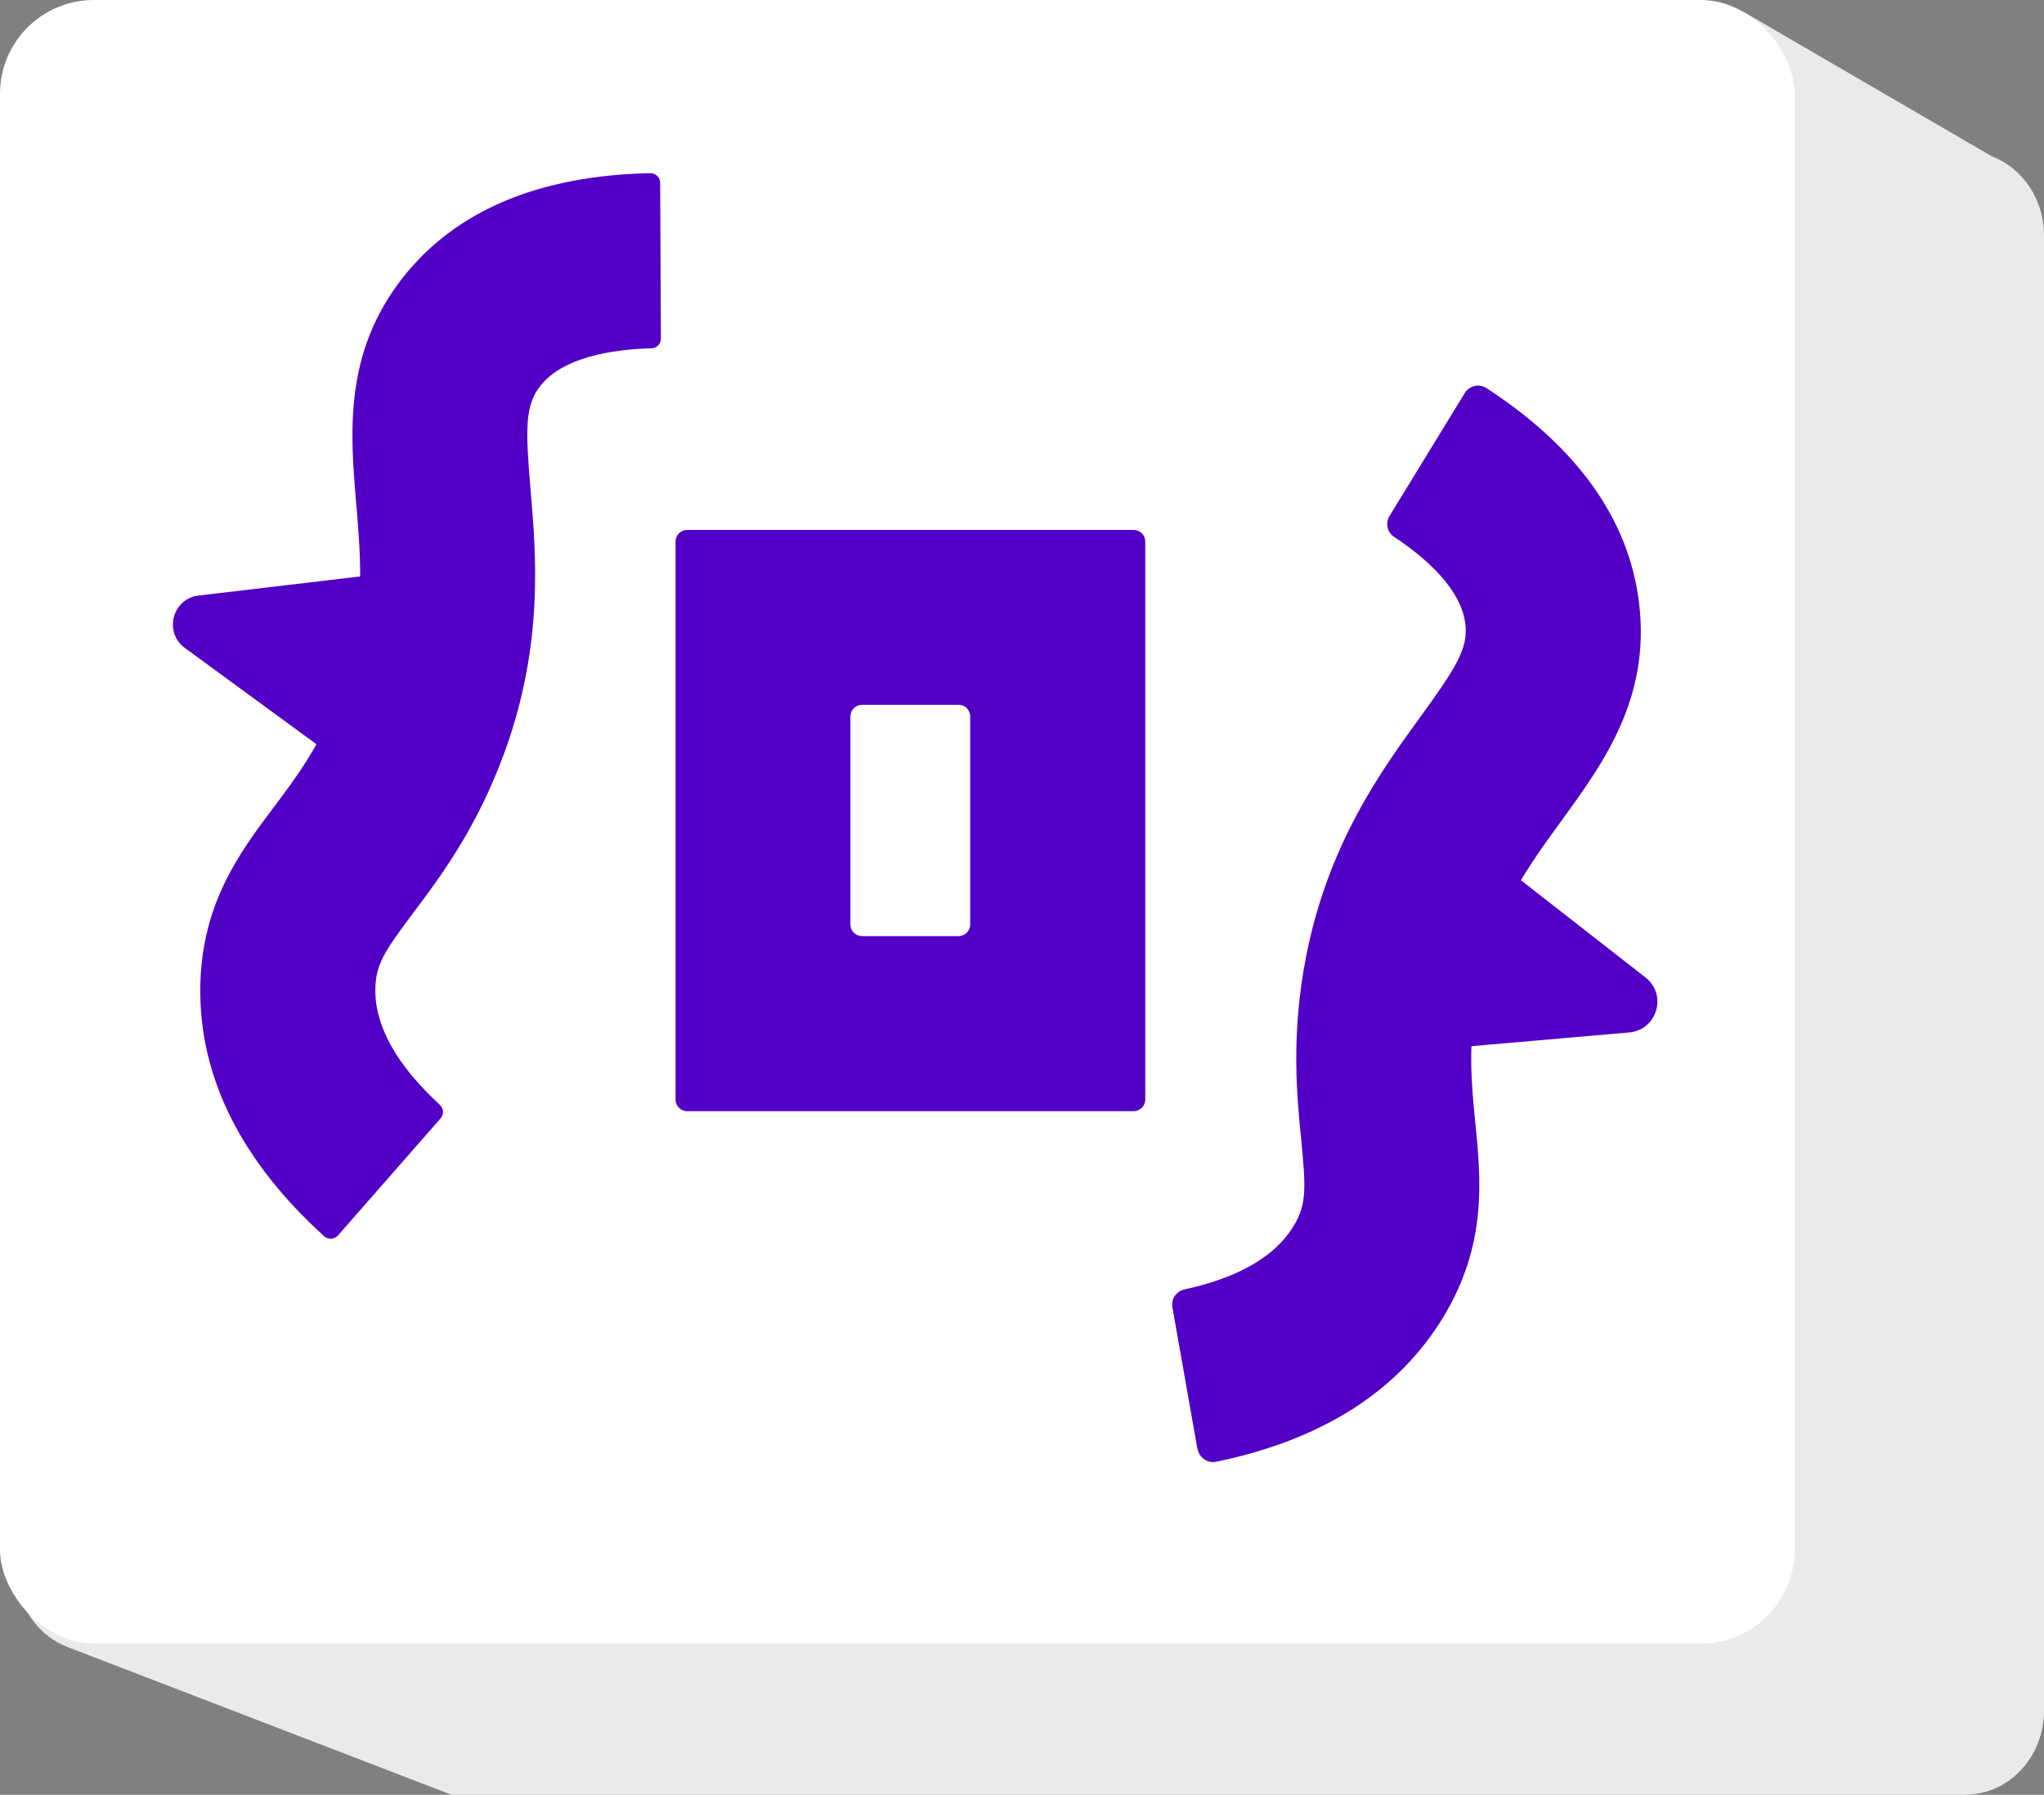 <?xml version="1.0" encoding="UTF-8"?>
<svg id="Capa_2" xmlns="http://www.w3.org/2000/svg" viewBox="0 0 106.14 93.18">
  <rect x="0" y="0" width="106.14" height="93.18" fill="#808080" stroke="none"/>
  <defs>
    <style>
      .cls-1 {
        fill: #5200c5;
      }

      .cls-2 {
        fill: #fff;
      }

      .cls-3 {
        fill: #eaeaea;
      }
    </style>
  </defs>
  <g id="Capa_2-2" data-name="Capa_2">
    <g>
      <path class="cls-3" d="M102.06,93.18H23.45s-19.94-7.67-19.94-7.67c-2.85-1.1-3.63-5.03-1.43-7.26L78.15.95c1.12-1.13,10.98-.87,12.43-.31l12.86,7.48c1.62.62,2.7,2.26,2.7,4.1v76.59c0,2.41-1.82,4.36-4.08,4.36Z"/>
      <rect class="cls-2" width="93.19" height="85.33" rx="4.87" ry="4.87"/>
      <g>
        <g>
          <path class="cls-1" d="M62.18,75.23l-1.3-7.36c-.08-.43.21-.84.64-.93,2.8-.61,4.69-1.71,5.65-3.28.69-1.14.64-1.98.4-4.48-.23-2.29-.54-5.44.25-9.51,1.15-5.87,3.91-9.66,5.92-12.43,1.87-2.57,2.51-3.58,2.35-4.86-.22-1.79-2.01-3.39-3.7-4.51-.36-.24-.46-.72-.23-1.09l3.9-6.37c.24-.39.75-.51,1.13-.26,4.73,3.08,7.39,6.82,7.92,11.13.61,4.96-1.85,8.34-4.02,11.32-1.76,2.42-3.59,4.93-4.35,8.82-.54,2.76-.33,4.85-.13,6.87.29,2.96.63,6.31-1.67,10.1-2.34,3.85-6.31,6.37-11.79,7.5-.44.09-.88-.21-.96-.66Z"/>
          <path class="cls-1" d="M78.67,45.46l6.78,5.29c1.14.89.6,2.72-.84,2.85l-8.72.76c-1.14.1-2.01-.99-1.66-2.08l1.94-6.05c.34-1.06,1.63-1.45,2.5-.77Z"/>
        </g>
        <g>
          <path class="cls-1" d="M17.55,64.14c-.18.21-.51.23-.72.04-4.26-3.87-6.43-8.15-6.43-12.74,0-4.43,2.01-7.13,3.8-9.51,1.22-1.62,2.48-3.3,3.45-5.95,1.37-3.73,1.1-6.81.85-9.8-.31-3.68-.67-7.84,2.42-11.77,2.73-3.47,7.06-5.3,12.85-5.42.28,0,.51.22.51.5l.04,8.09c0,.27-.21.49-.48.5-2.08.06-4.61.47-5.78,1.95-.8,1.02-.78,2.22-.51,5.38.29,3.41.69,8.08-1.37,13.7-1.43,3.9-3.32,6.42-4.71,8.27-1.51,2.01-1.98,2.71-1.98,4.04,0,1.9,1.13,3.89,3.35,5.94.2.18.22.49.05.69l-5.34,6.09Z"/>
          <path class="cls-1" d="M19.19,29.87l-8.88,1.05c-1.36.16-1.82,1.91-.71,2.72l7.34,5.37c.87.64,2.11.18,2.36-.87l1.53-6.42c.24-1.02-.6-1.97-1.65-1.85Z"/>
        </g>
        <path class="cls-1" d="M58.86,57.69h-23.17c-.34,0-.61-.27-.61-.61v-28.96c0-.34.27-.61.61-.61h23.17c.34,0,.61.27.61.61v28.96c0,.34-.27.61-.61.61ZM44.77,48.6h5c.34,0,.61-.27.61-.61v-10.79c0-.34-.27-.61-.61-.61h-5c-.34,0-.61.27-.61.61v10.79c0,.34.27.61.61.61Z"/>
      </g>
    </g>
  </g>
</svg>